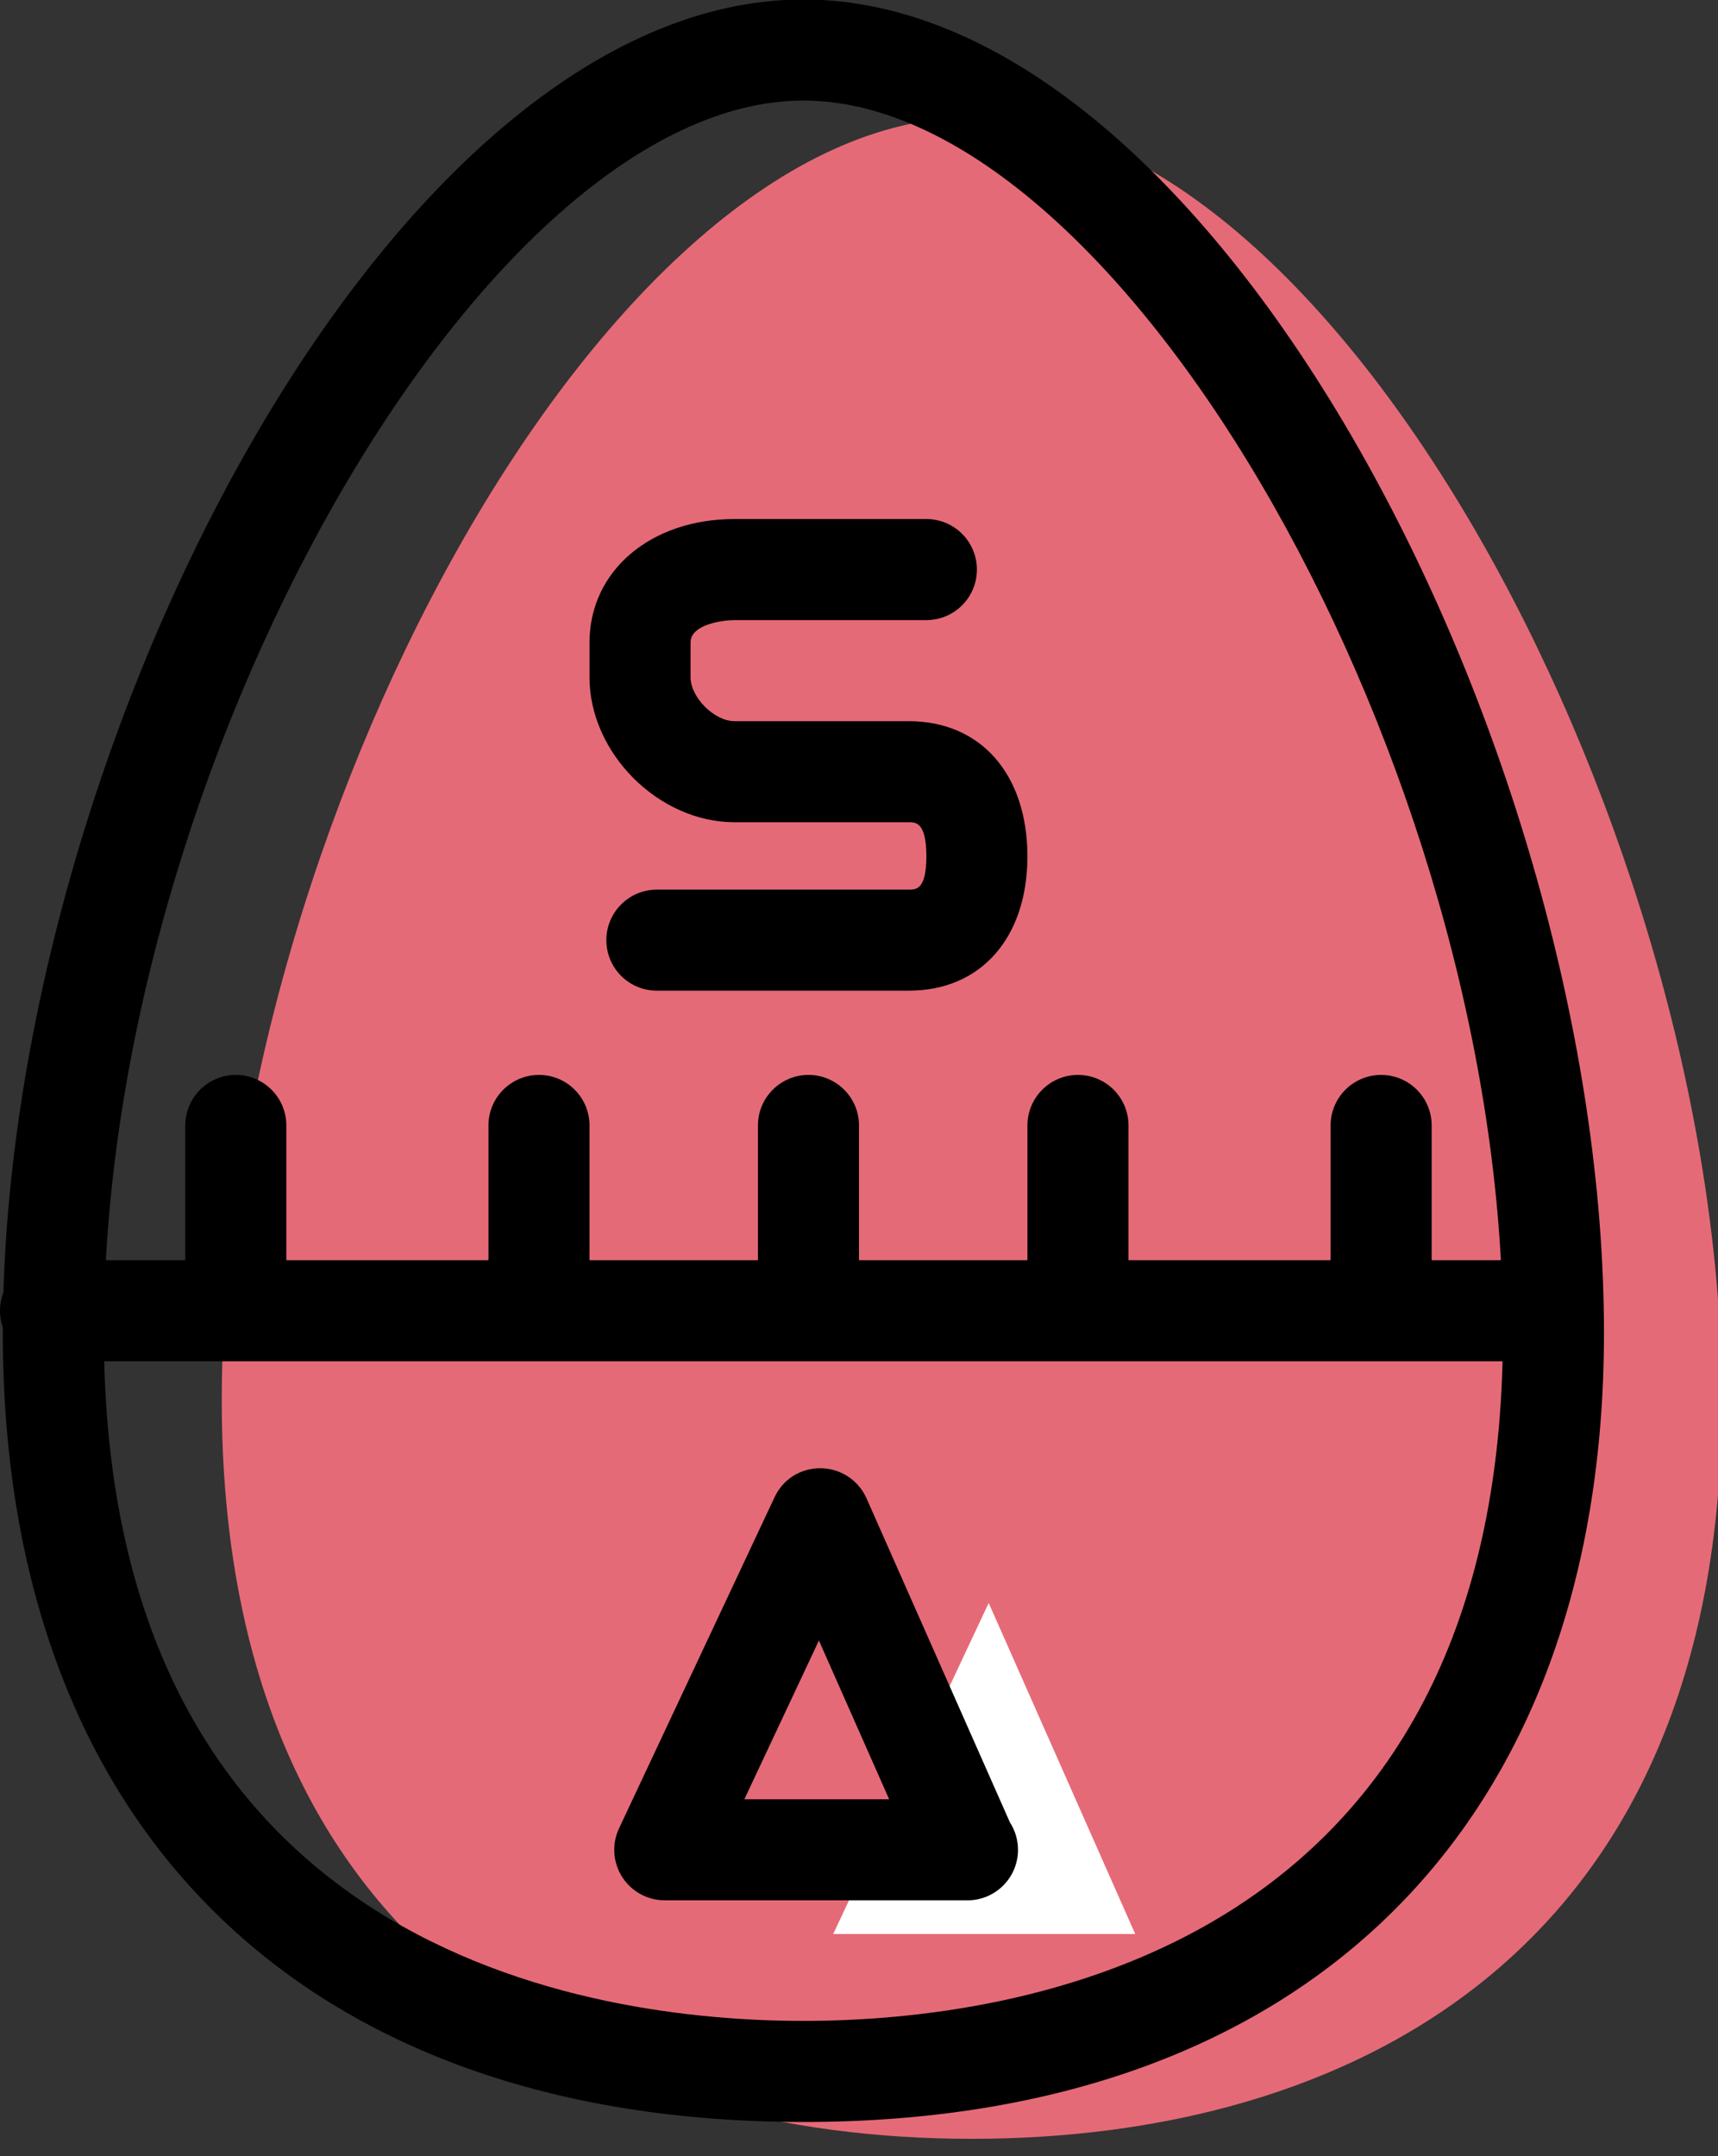 <svg xmlns="http://www.w3.org/2000/svg" xmlns:xlink="http://www.w3.org/1999/xlink" preserveAspectRatio="xMidYMid" width="51" height="64" viewBox="0 0 51 64">
  <rect x="0" y="0" width="51" height="64" fill="#333333" stroke="none"/>
  <defs>
    <style>

      .cls-3 {
        fill: #e56a77;
      }

      .cls-4 {
        fill: #ffffff;
      }

      .cls-5 {
        fill: #000000;
      }
    </style>
  </defs>
  <g id="group-1svg">
    <path d="M51.115,41.556 C51.115,58.124 39.873,63.485 28.850,63.485 C17.825,63.485 6.583,58.124 6.583,41.556 C6.583,24.987 17.825,3.485 28.850,3.485 C39.873,3.485 51.115,24.987 51.115,41.556 Z" id="path-1" class="cls-3" fill-rule="evenodd"/>
    <path d="M29.350,47.580 C29.350,47.580 33.700,57.406 33.700,57.406 C33.700,57.406 24.734,57.406 24.734,57.406 C24.734,57.406 29.350,47.580 29.350,47.580 Z" id="path-2" class="cls-4" fill-rule="evenodd"/>
    <path d="M23.850,62.985 C8.968,62.985 0.083,54.227 0.083,39.556 C0.083,22.278 11.608,-0.015 23.850,-0.015 C36.091,-0.015 47.615,22.278 47.615,39.556 C47.615,54.227 38.730,62.985 23.850,62.985 ZM23.850,2.985 C14.340,2.985 3.083,22.809 3.083,39.556 C3.083,57.995 17.605,59.985 23.850,59.985 C30.093,59.985 44.615,57.995 44.615,39.556 C44.615,22.809 33.359,2.985 23.850,2.985 Z" id="path-3" class="cls-5" fill-rule="evenodd"/>
    <path d="M28.720,56.406 C28.716,56.407 28.708,56.407 28.700,56.406 C28.700,56.406 19.734,56.406 19.734,56.406 C19.221,56.406 18.743,56.144 18.468,55.710 C18.193,55.277 18.158,54.733 18.377,54.269 C18.377,54.269 22.993,44.442 22.993,44.442 C23.243,43.910 23.752,43.578 24.367,43.580 C24.955,43.587 25.484,43.936 25.723,44.473 C25.723,44.473 29.980,54.092 29.980,54.092 C30.132,54.327 30.220,54.606 30.220,54.906 C30.220,55.735 29.549,56.406 28.720,56.406 ZM22.097,53.406 C22.097,53.406 26.395,53.406 26.395,53.406 C26.395,53.406 24.310,48.694 24.310,48.694 C24.310,48.694 22.097,53.406 22.097,53.406 Z" id="path-4" class="cls-5" fill-rule="evenodd"/>
    <path d="M45.500,40.406 C45.500,40.406 1.500,40.406 1.500,40.406 C0.672,40.406 -0.000,39.735 -0.000,38.906 C-0.000,38.078 0.672,37.406 1.500,37.406 C1.500,37.406 45.500,37.406 45.500,37.406 C46.328,37.406 47.000,38.078 47.000,38.906 C47.000,39.735 46.328,40.406 45.500,40.406 Z" id="path-5" class="cls-5" fill-rule="evenodd"/>
    <path d="M26.977,29.406 C26.977,29.406 19.500,29.406 19.500,29.406 C18.672,29.406 18.000,28.735 18.000,27.906 C18.000,27.078 18.672,26.406 19.500,26.406 C19.500,26.406 26.977,26.406 26.977,26.406 C27.197,26.406 27.499,26.406 27.500,25.418 C27.499,24.406 27.185,24.406 26.977,24.406 C26.977,24.406 21.804,24.406 21.804,24.406 C19.552,24.406 17.500,22.356 17.500,20.105 C17.500,20.105 17.500,19.071 17.500,19.071 C17.500,16.947 19.310,15.406 21.804,15.406 C21.804,15.406 27.500,15.406 27.500,15.406 C28.328,15.406 29.000,16.078 29.000,16.906 C29.000,17.735 28.328,18.406 27.500,18.406 C27.500,18.406 21.804,18.406 21.804,18.406 C21.466,18.406 20.500,18.528 20.500,19.071 C20.500,19.071 20.500,20.105 20.500,20.105 C20.500,20.701 21.207,21.406 21.804,21.406 C21.804,21.406 26.977,21.406 26.977,21.406 C29.109,21.406 30.490,22.973 30.500,25.400 C30.500,25.404 30.500,25.408 30.500,25.412 C30.500,25.414 30.500,25.416 30.500,25.418 C30.500,25.420 30.500,25.423 30.500,25.425 C30.500,25.429 30.500,25.433 30.500,25.437 C30.490,27.849 29.109,29.406 26.977,29.406 Z" id="path-6" class="cls-5" fill-rule="evenodd"/>
    <path d="M41.000,39.906 C40.172,39.906 39.500,39.235 39.500,38.406 C39.500,38.406 39.500,33.406 39.500,33.406 C39.500,32.578 40.172,31.906 41.000,31.906 C41.828,31.906 42.500,32.578 42.500,33.406 C42.500,33.406 42.500,38.406 42.500,38.406 C42.500,39.235 41.828,39.906 41.000,39.906 Z" id="path-7" class="cls-5" fill-rule="evenodd"/>
    <path d="M32.000,39.906 C31.172,39.906 30.500,39.235 30.500,38.406 C30.500,38.406 30.500,33.406 30.500,33.406 C30.500,32.578 31.172,31.906 32.000,31.906 C32.828,31.906 33.500,32.578 33.500,33.406 C33.500,33.406 33.500,38.406 33.500,38.406 C33.500,39.235 32.828,39.906 32.000,39.906 Z" id="path-8" class="cls-5" fill-rule="evenodd"/>
    <path d="M16.000,39.906 C15.172,39.906 14.500,39.235 14.500,38.406 C14.500,38.406 14.500,33.406 14.500,33.406 C14.500,32.578 15.172,31.906 16.000,31.906 C16.828,31.906 17.500,32.578 17.500,33.406 C17.500,33.406 17.500,38.406 17.500,38.406 C17.500,39.235 16.828,39.906 16.000,39.906 Z" id="path-9" class="cls-5" fill-rule="evenodd"/>
    <path d="M24.000,39.906 C23.172,39.906 22.500,39.235 22.500,38.406 C22.500,38.406 22.500,33.406 22.500,33.406 C22.500,32.578 23.172,31.906 24.000,31.906 C24.828,31.906 25.500,32.578 25.500,33.406 C25.500,33.406 25.500,38.406 25.500,38.406 C25.500,39.235 24.828,39.906 24.000,39.906 Z" id="path-10" class="cls-5" fill-rule="evenodd"/>
    <path d="M7.000,39.906 C6.172,39.906 5.500,39.235 5.500,38.406 C5.500,38.406 5.500,33.406 5.500,33.406 C5.500,32.578 6.172,31.906 7.000,31.906 C7.828,31.906 8.500,32.578 8.500,33.406 C8.500,33.406 8.500,38.406 8.500,38.406 C8.500,39.235 7.828,39.906 7.000,39.906 Z" id="path-11" class="cls-5" fill-rule="evenodd"/>
  </g>
</svg>
